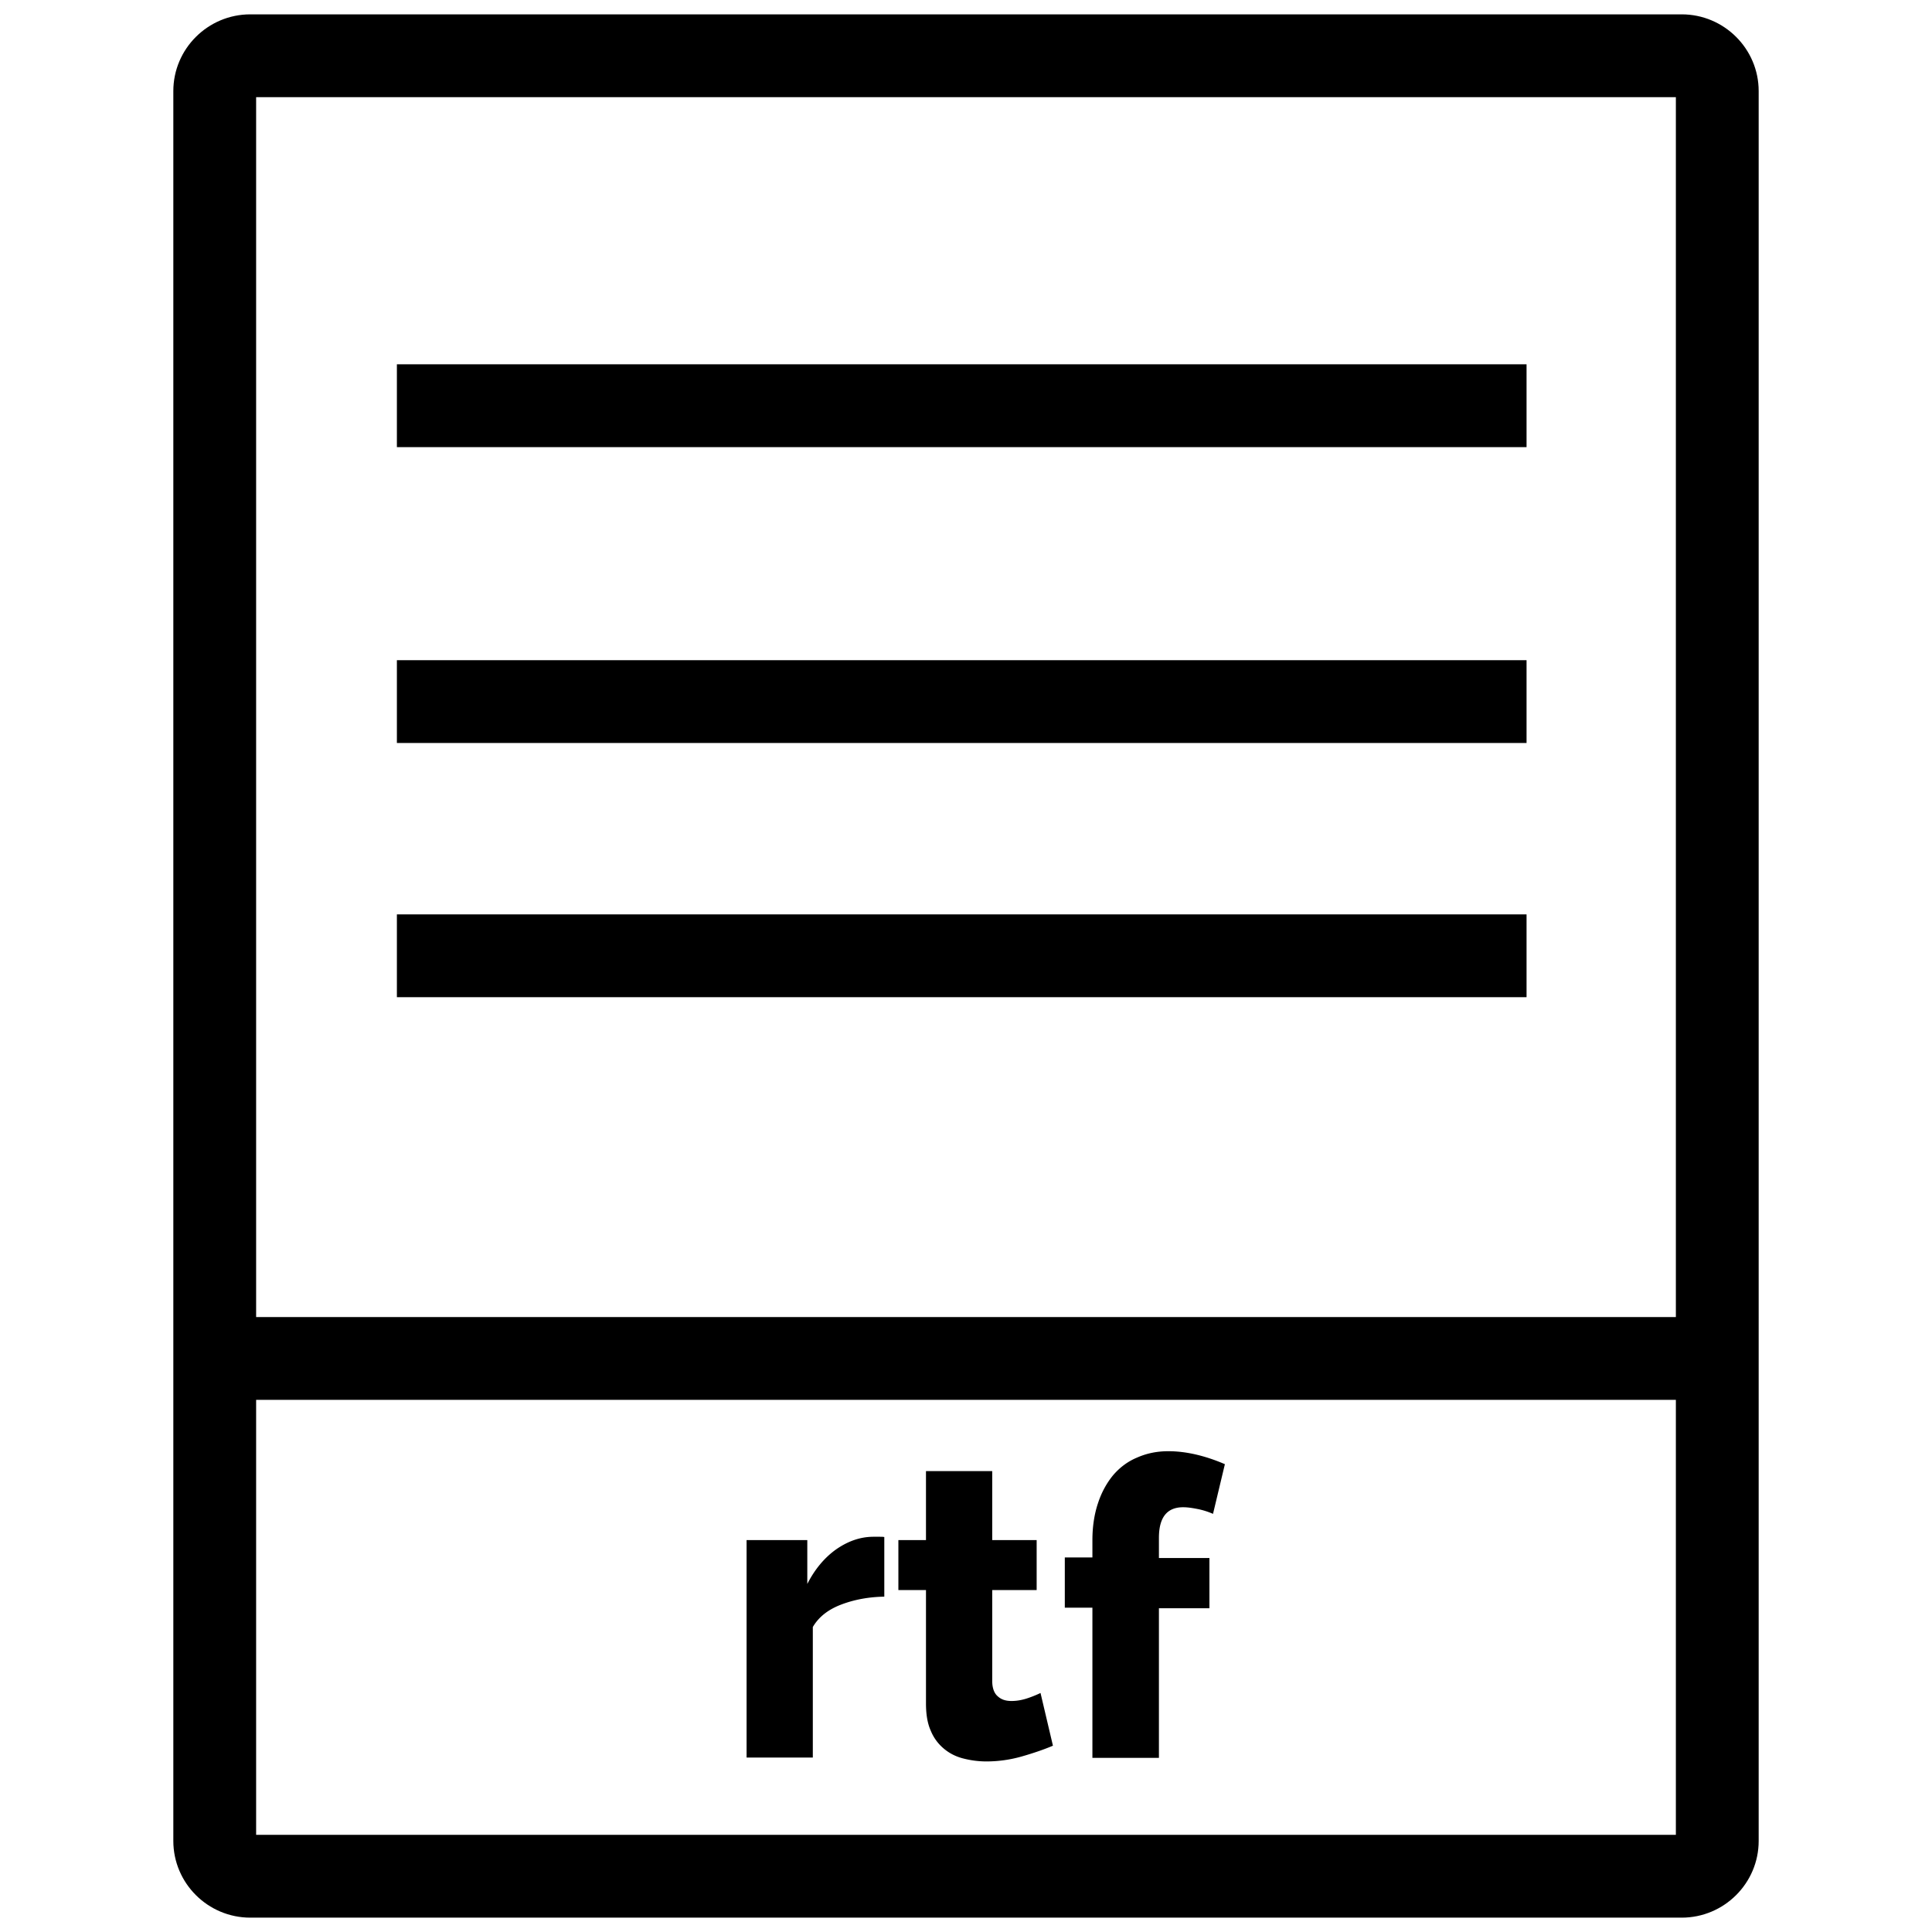 <svg xmlns="http://www.w3.org/2000/svg" id="Laag_1" x="0" y="0" version="1.1" viewBox="29 20.3 70 70" xml:space="preserve">
    <style>
        .st3,.st4{fill:#000}.st4{stroke:#000;stroke-width:3;stroke-miterlimit:10}
    </style>    <path d="M89.93 20.82H38.07c-1.54 0-2.79 1.25-2.79 2.78V87c0 1.53 1.25 2.78 2.79 2.78h51.86c1.54 0 2.79-1.25 2.79-2.78V23.6c0-1.53-1.25-2.78-2.79-2.78zm-51.65 3h51.44v44.2H38.28v-44.2zm51.44 62.96H38.28V71.02h51.44v15.76zM43.38 35h40.93" class="st3"/>
    <path d="M43.38 33.5h40.93v3H43.38z" class="st3"/>
    <path d="M43.38 45.72h40.93M43.38 54.93h40.93" class="st4"/>
    <path d="M61.04 78.15c-.58.01-1.1.11-1.57.29s-.81.45-1.02.81v4.73h-2.4V76.1h2.2v1.59c.27-.53.62-.95 1.04-1.25.43-.3.88-.46 1.36-.46h.24c.05 0 .1 0 .15.01v2.16zM67.15 83.55c-.33.14-.71.27-1.13.39s-.85.18-1.28.18c-.3 0-.58-.04-.85-.11s-.5-.19-.7-.36-.36-.38-.47-.65c-.12-.27-.17-.6-.17-.98v-4.11h-1V76.1h1v-2.5h2.4v2.5h1.61v1.81h-1.61v3.29c0 .26.07.45.2.56.13.12.29.17.5.17.18 0 .36-.03.55-.09a4 4 0 00.5-.2l.45 1.91zM68.58 83.97v-5.42h-1v-1.82h1v-.63c0-.49.07-.94.2-1.33.13-.4.32-.74.55-1.02.24-.28.53-.5.87-.64.34-.15.71-.23 1.13-.23.64 0 1.33.16 2.05.47l-.43 1.8c-.16-.07-.34-.13-.53-.17-.2-.04-.38-.07-.55-.07-.59 0-.88.37-.88 1.11v.73h1.83v1.82h-1.83v5.42h-2.41z" class="st3"/>
</svg>